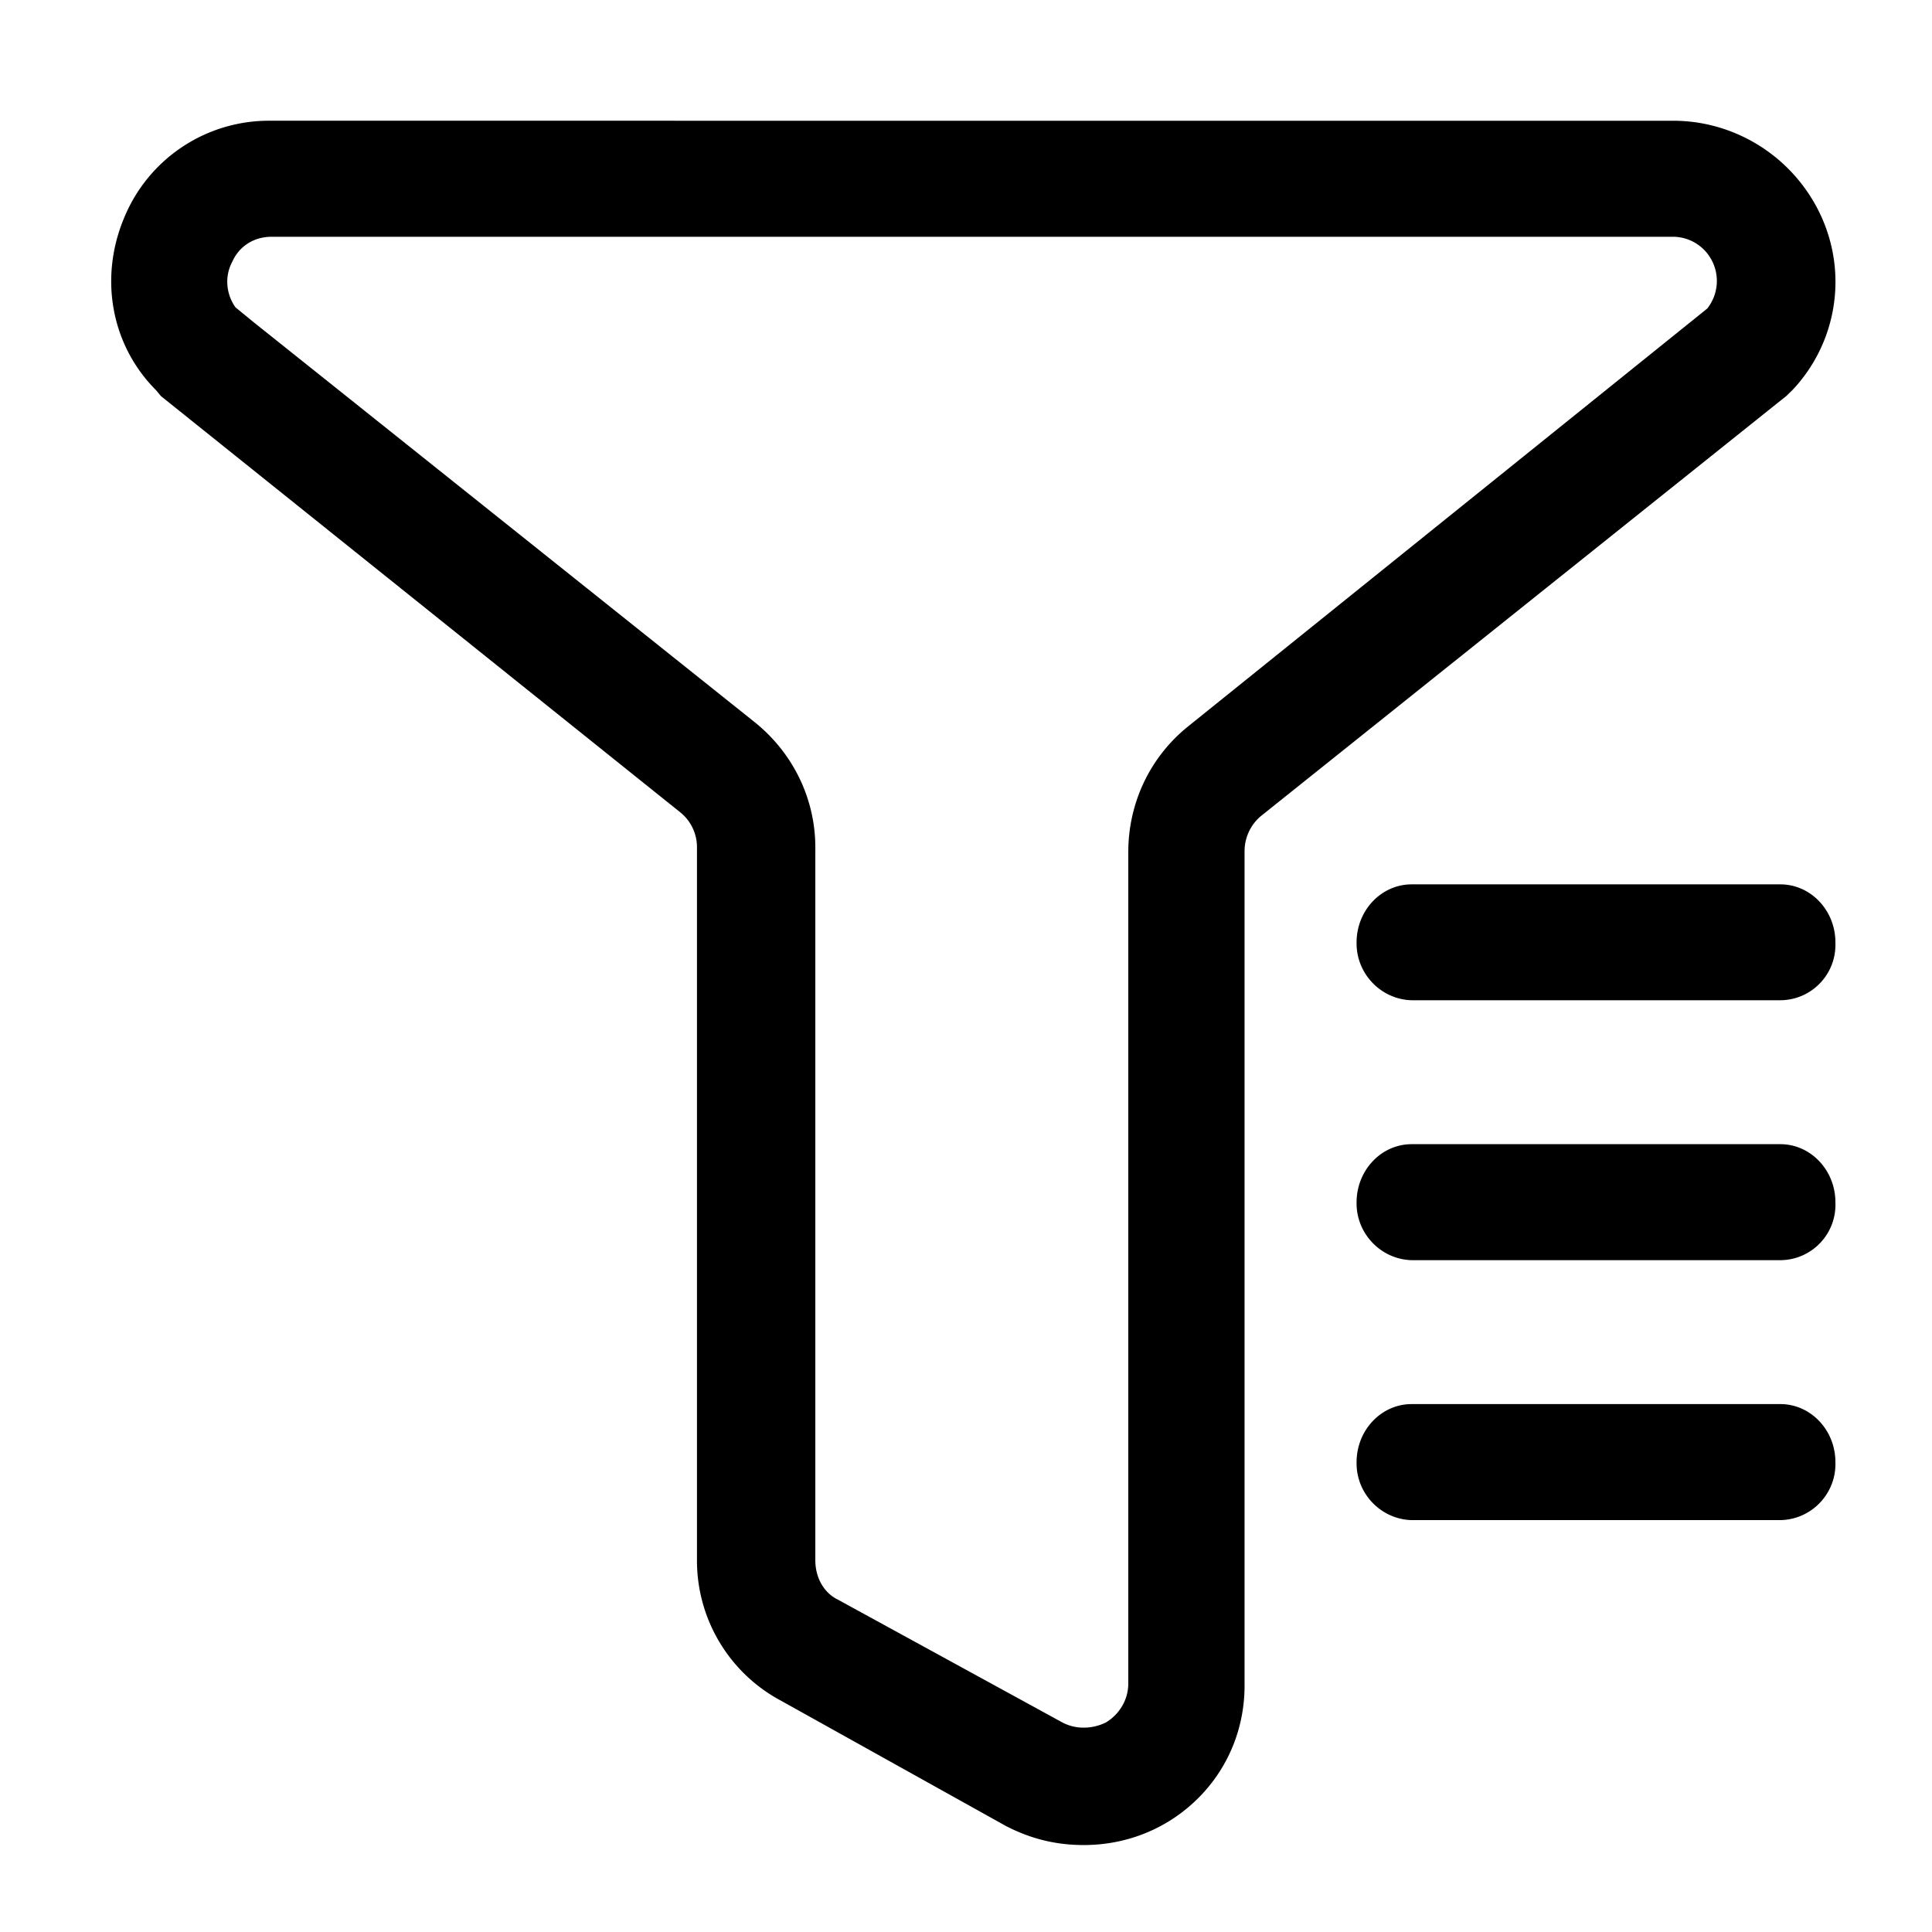 <svg class="icon" viewBox="0 0 1024 1024" xmlns="http://www.w3.org/2000/svg" width="128" height="128"><path d="M965.34 114.785c-14.003-30.853-44.82-50.785-78.505-50.785l-744.223-0.01a82.918 82.918 0 0 0-76.493 50.703c-13.793 32.077-7.404 68.101 16.589 92.119l2.642 3.169 274.796 220.237a23.762 23.762 0 0 1 9.262 18.386v377.836a84.132 84.132 0 0 0 44.631 75.018l118.968 66.273c13.123 6.851 26.644 10.179 41.324 10.179h0.067c23.306 0 45.01-8.986 61.117-25.303 15.857-16.061 24.422-37.484 24.125-60.396V450.954a24.366 24.366 0 0 1 8.525-18.304l278.707-222.833 3.297-3.22a83.574 83.574 0 0 0 15.171-91.812z m-60.058 48.21l-0.389 0.527-275.256 221.553c-20.101 16.21-31.621 40.474-31.621 66.57v440.561c0.026 8.3-4.352 16.154-11.843 20.726a26.665 26.665 0 0 1-11.771 2.755 23.921 23.921 0 0 1-11.52-2.857l-118.897-65.055c-7.301-3.604-11.843-11.566-11.843-20.782V449.203c0-25.815-11.74-50.048-32.2-66.488L134.134 170.532l-9.324-7.629c-5.156-7.281-5.745-16.686-1.684-24.218 3.722-8.264 11.52-13.194 20.859-13.194H886.784a23.26 23.26 0 0 1 20.767 13.046 23.501 23.501 0 0 1-2.268 24.458z"></path><path d="M748.206 805.693c-16.348-0.435-29.507-14.188-29.189-30.679 0-17.034 13.097-30.817 29.189-30.817h195.405c16.097 0 29.189 13.778 29.189 30.715a29.619 29.619 0 0 1-8.064 21.427 29.507 29.507 0 0 1-20.736 9.339l-0.389 0.015h-195.405zM748.206 667.919c-16.323-0.425-29.471-14.167-29.189-30.618 0-17.06 13.097-30.863 29.189-30.863h195.405c16.097 0 29.189 13.804 29.189 30.776a29.317 29.317 0 0 1-7.798 21.294 29.225 29.225 0 0 1-20.444 9.39l-0.947 0.026h-195.405zM748.206 530.15c-16.323-0.425-29.471-14.167-29.189-30.623 0-17.024 13.097-30.797 29.189-30.797h195.405c16.097 0 29.189 13.773 29.189 30.71 0.307 8.044-2.463 15.534-7.798 21.294s-12.595 9.093-20.444 9.395l-0.988 0.02h-195.364z"></path></svg>